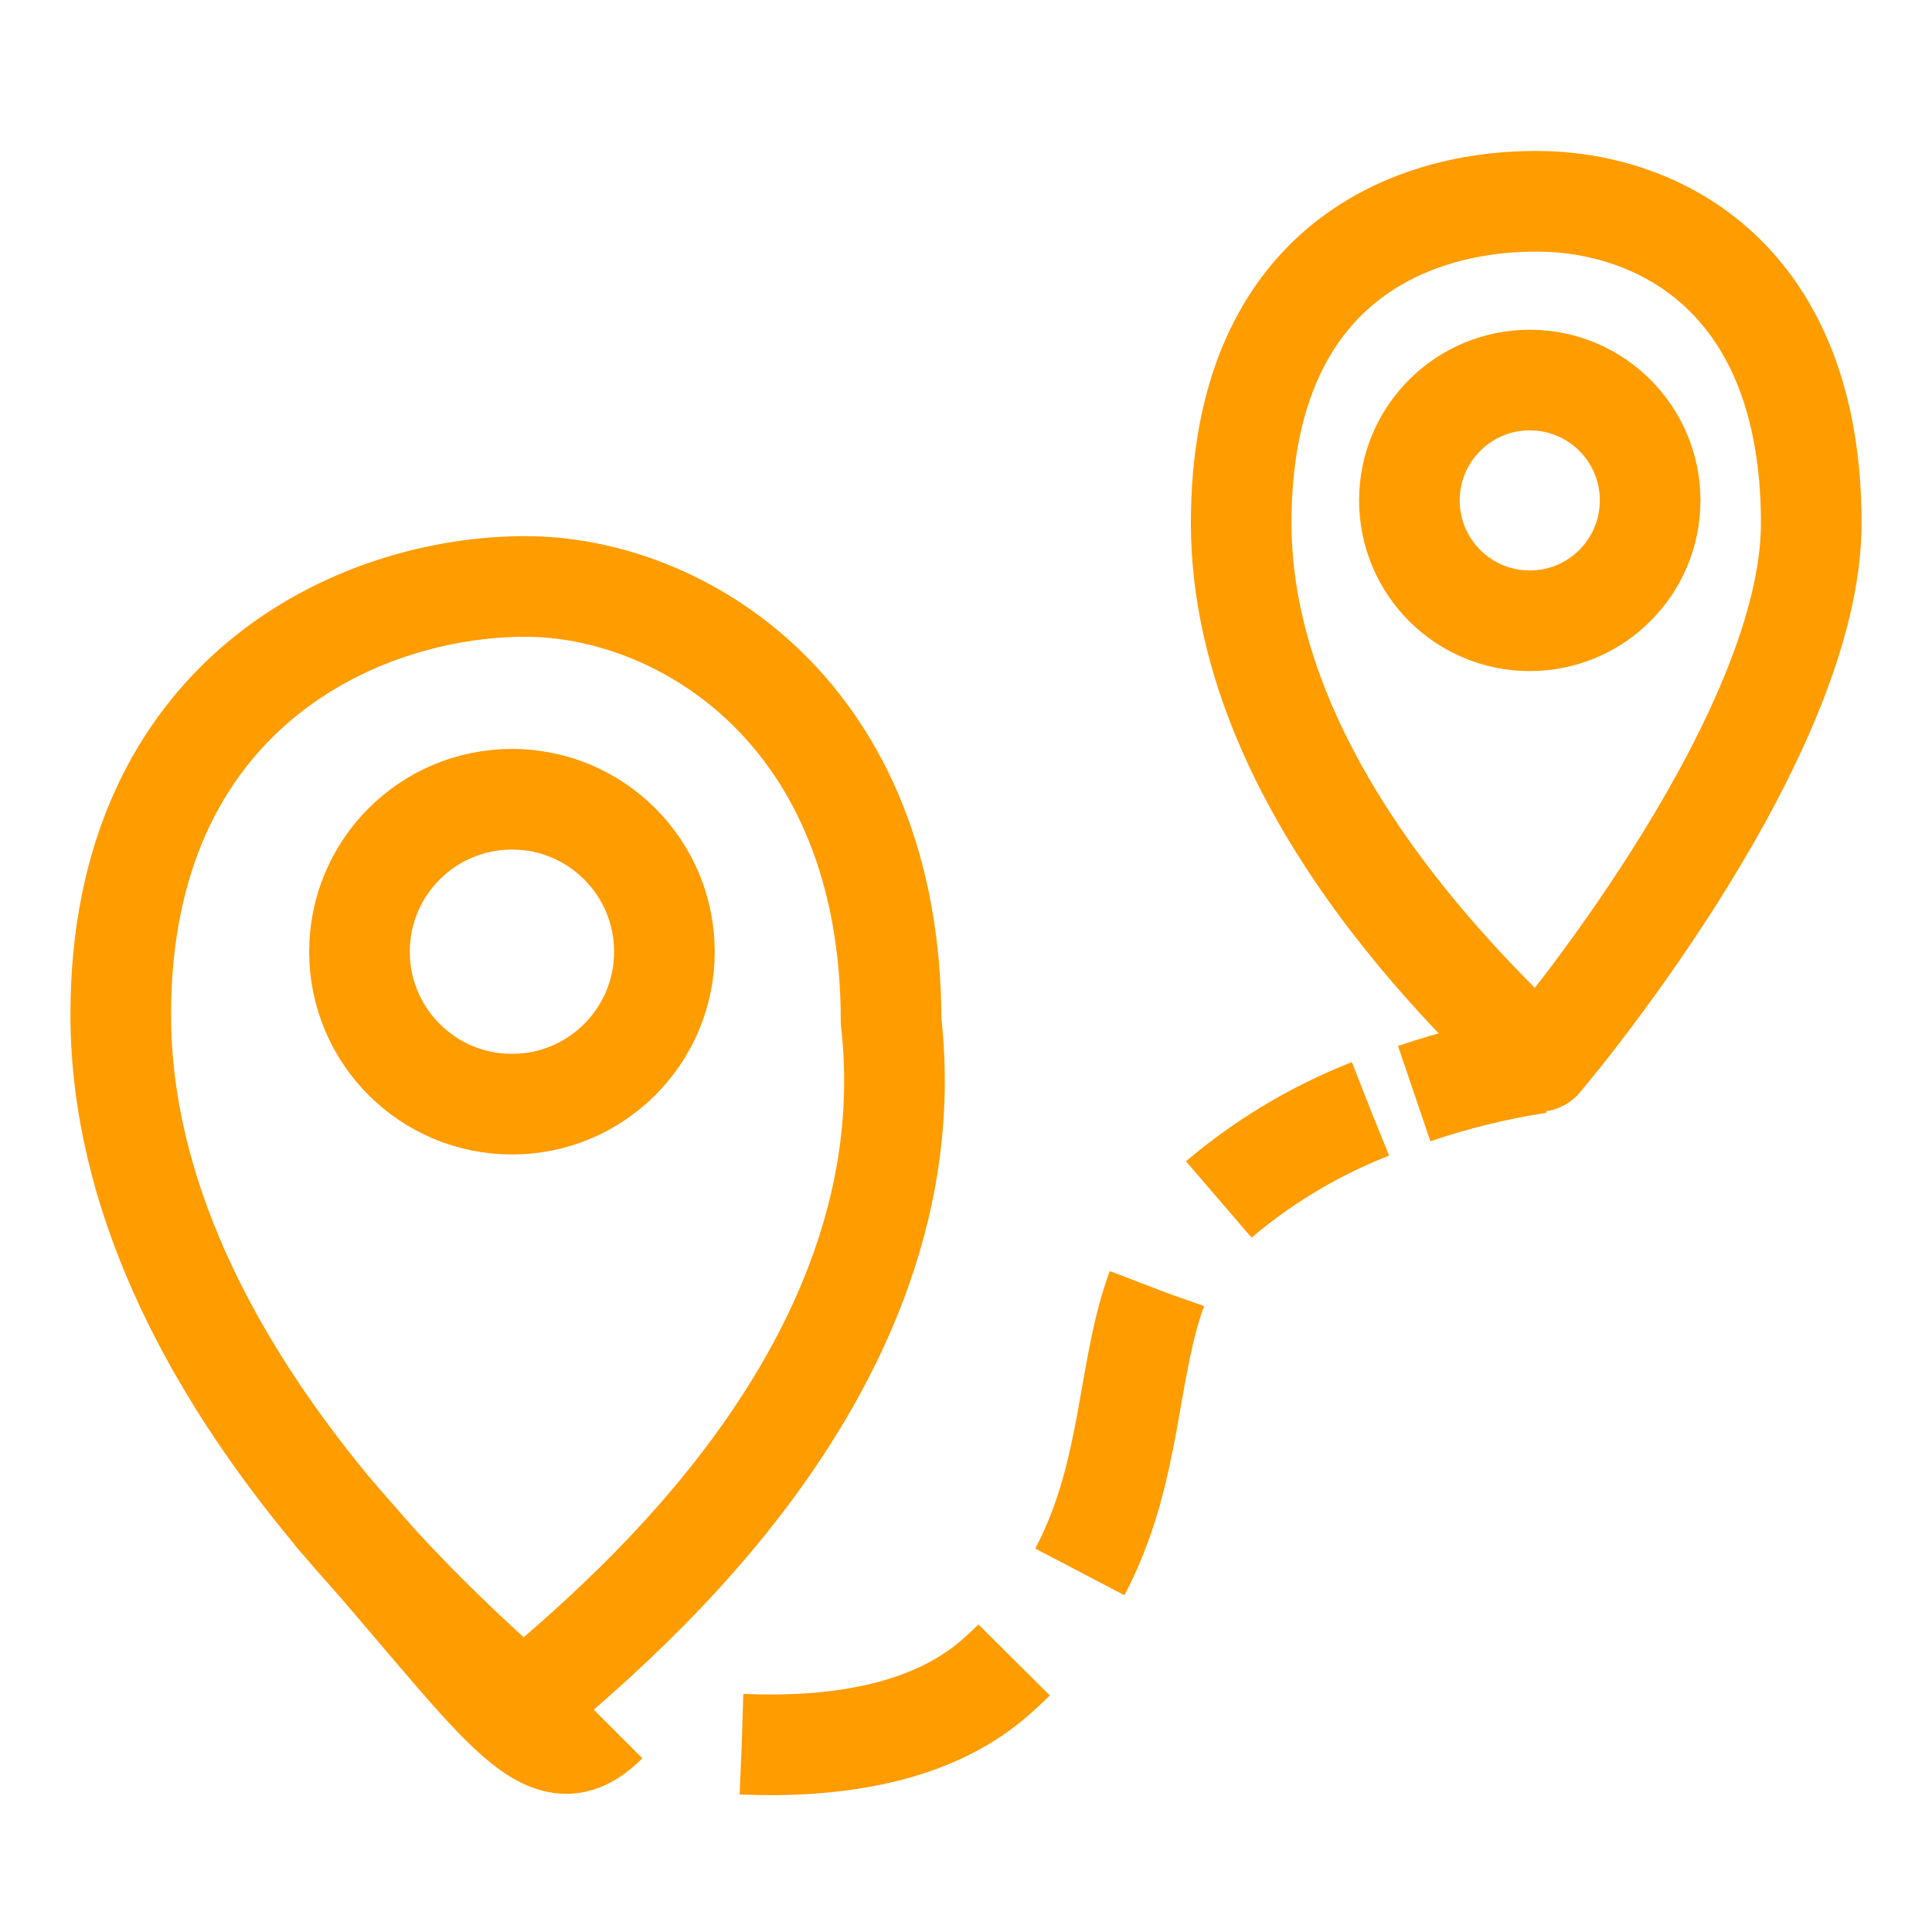 <svg width="48" height="48" viewBox="0 0 48 48" fill="none" xmlns="http://www.w3.org/2000/svg">
<path d="M13.053 42.33C13.039 42.344 13.018 42.352 12.998 42.352C12.977 42.352 12.957 42.344 12.942 42.33C12.144 41.444 3 34.24 3 25.203C3 17.276 8.859 14.57 13.053 14.57C16.913 14.57 22.139 17.688 22.139 25.375C23.203 34.772 13.795 41.46 13.053 42.33Z" stroke="#FF9C00" stroke-width="2.5"/>
<path d="M12.719 27.433C14.811 27.433 16.507 25.737 16.507 23.645C16.507 21.553 14.811 19.857 12.719 19.857C10.627 19.857 8.931 21.553 8.931 23.645C8.931 25.737 10.627 27.433 12.719 27.433Z" stroke="#FF9C00" stroke-width="2.5"/>
<path d="M38.285 26.348C38.269 26.363 38.248 26.372 38.225 26.372C38.203 26.372 38.182 26.363 38.166 26.348C37.472 25.551 30.837 19.886 30.837 12.999C30.837 6.746 34.856 5 38.166 5C41.204 5 45 6.898 45 12.999C45 18.174 38.939 25.583 38.285 26.348Z" stroke="#FF9C00" stroke-width="2.5"/>
<path d="M38.006 15.423C39.658 15.423 40.997 14.084 40.997 12.432C40.997 10.781 39.658 9.442 38.006 9.442C36.355 9.442 35.016 10.781 35.016 12.432C35.016 14.084 36.355 15.423 38.006 15.423Z" stroke="#FF9C00" stroke-width="2.5"/>
<path d="M8.25 37.55C12.45 42.275 13.5 44.375 15.075 42.8" stroke="#FF9C00" stroke-width="2.5"/>
<path d="M18.429 43.334C20.654 43.43 23.094 43.111 24.729 41.676C29.354 37.617 27.033 32.704 30.112 29.945C31.274 28.926 32.604 28.116 34.043 27.552" stroke="#FF9C00" stroke-width="2.5" stroke-dasharray="7.31 2.74"/>
<path d="M35.135 27.17C36.142 26.828 37.178 26.574 38.229 26.412" stroke="#FF9C00" stroke-width="2.5"/>
</svg>
